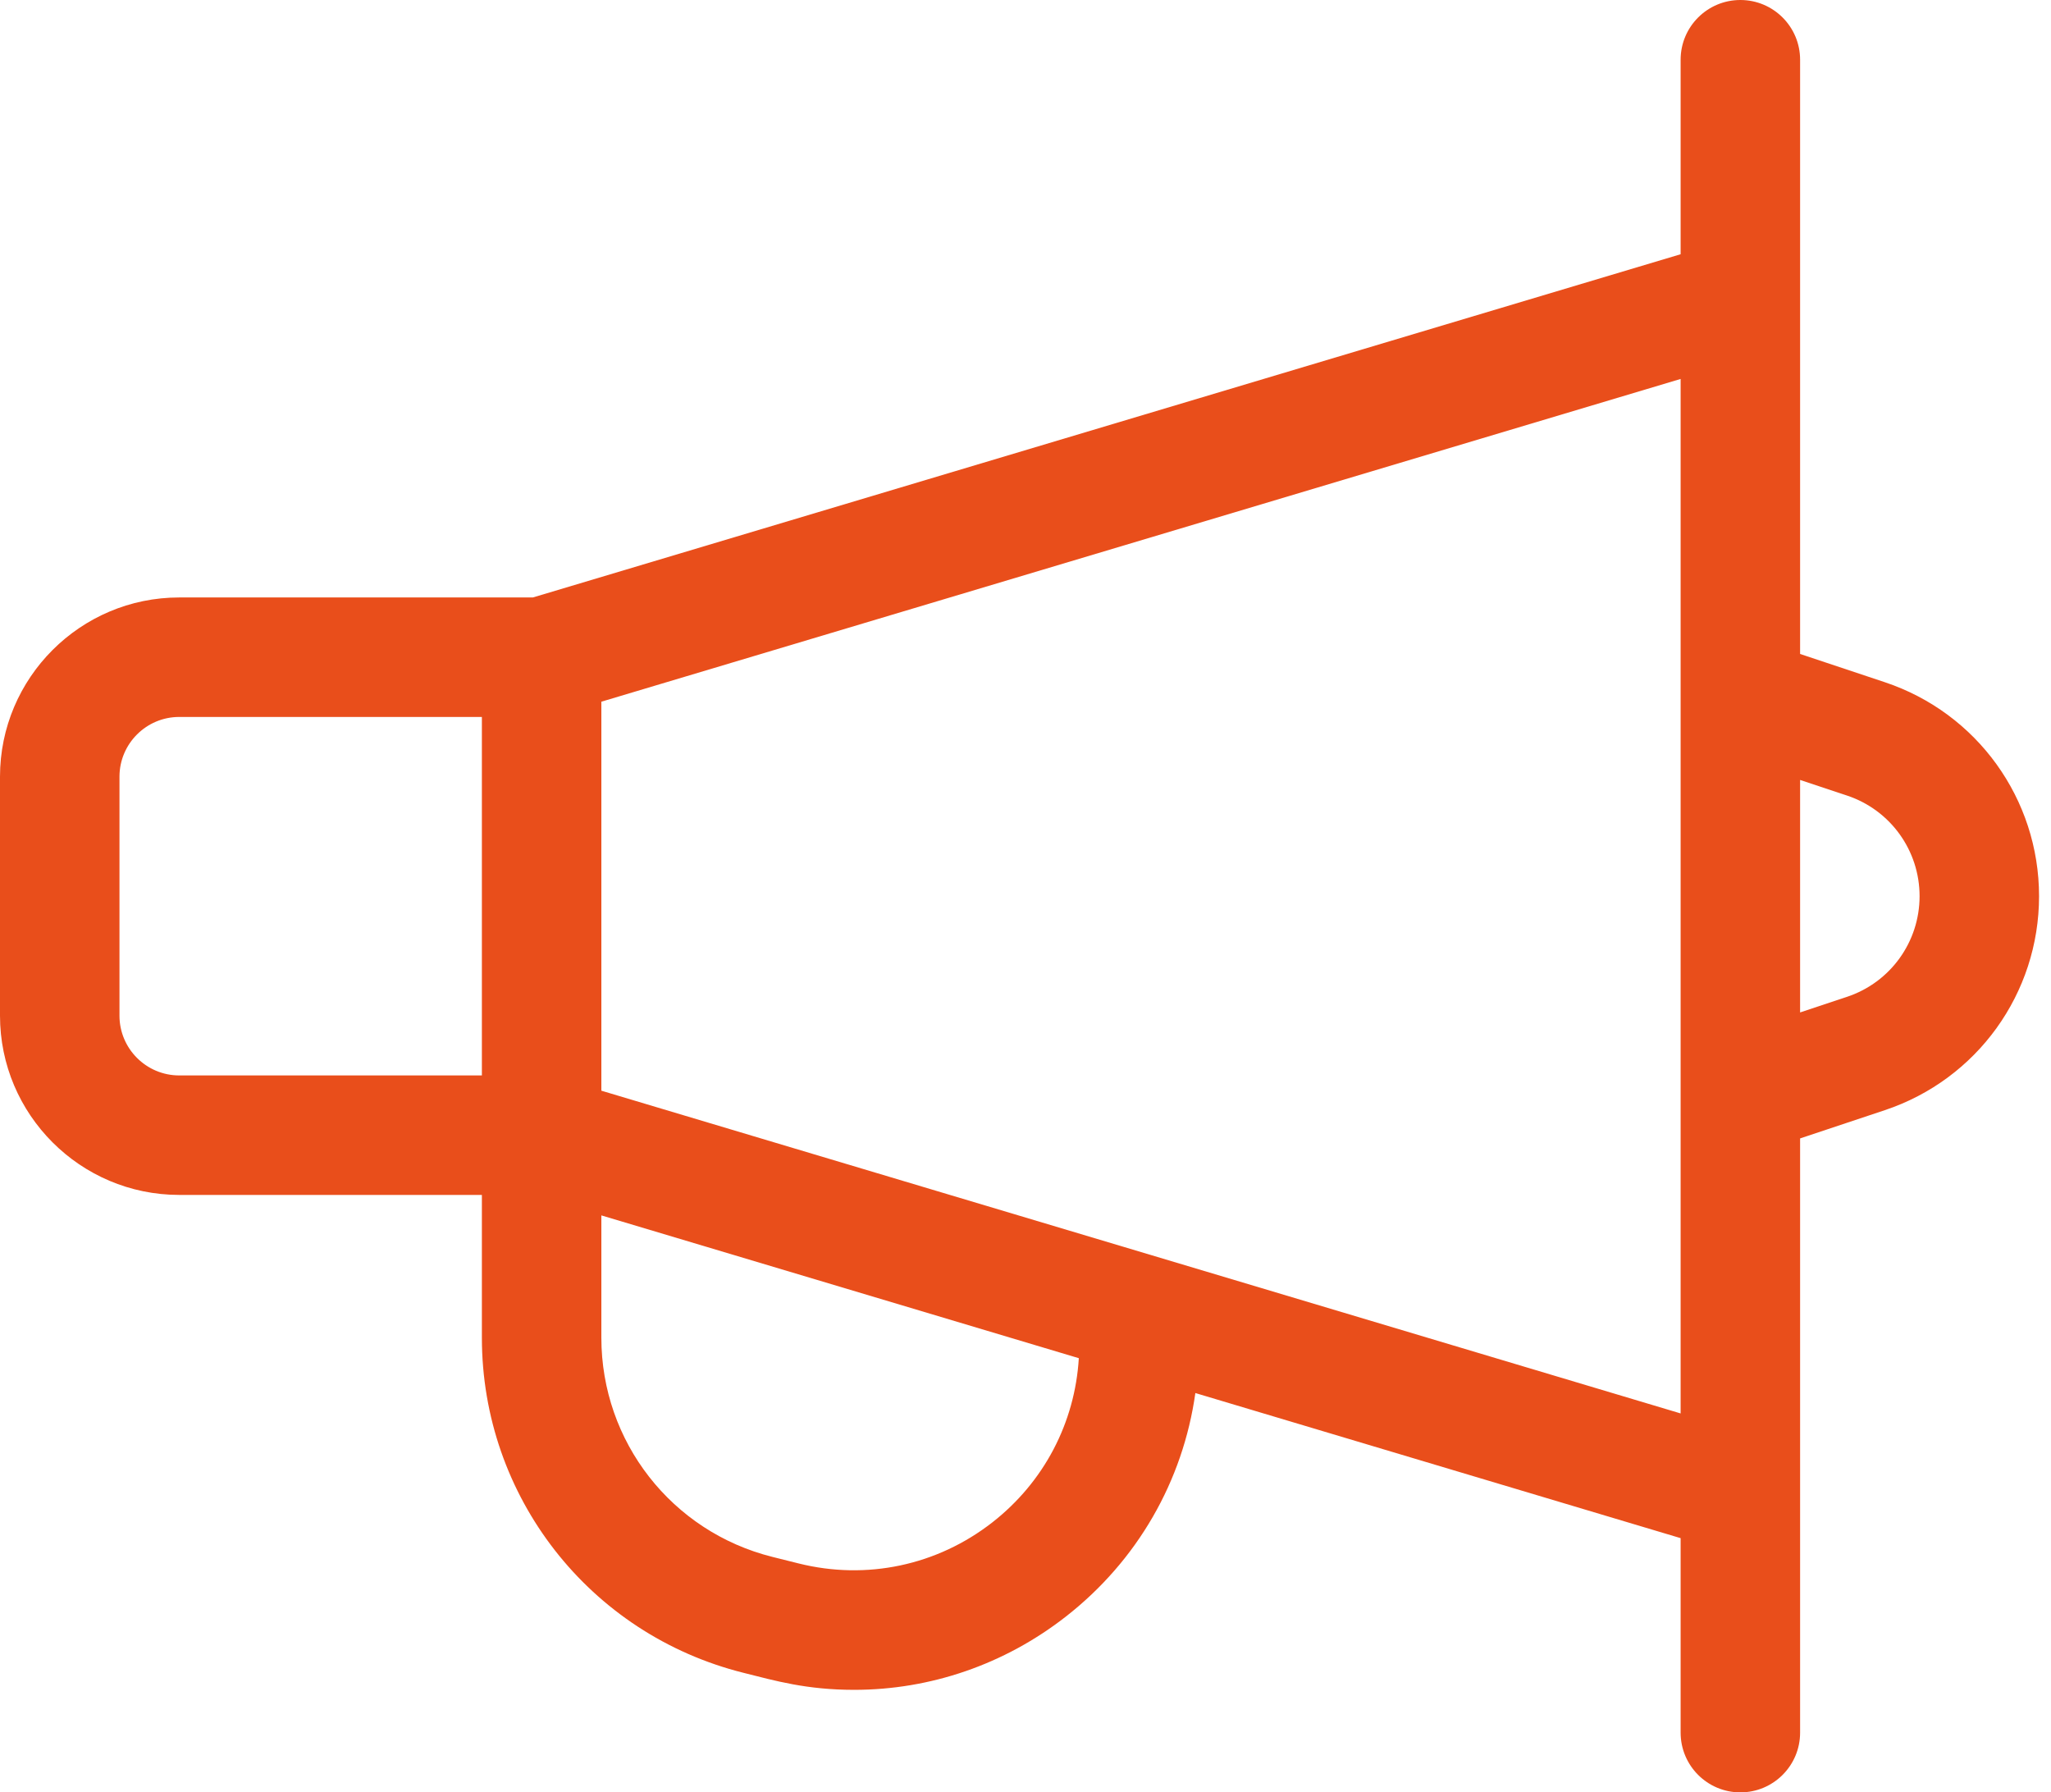 <?xml version="1.0" encoding="UTF-8"?>
<svg width="103px" height="90px" viewBox="0 0 103 90" version="1.1" xmlns="http://www.w3.org/2000/svg" xmlns:xlink="http://www.w3.org/1999/xlink">
    <title>ADD3FB99-0E0C-4F59-8BC8-26E910437E00</title>
    <g id="Website" stroke="none" stroke-width="1" fill="none" fill-rule="evenodd">
        <g id="Become-a-partner" transform="translate(-669, -539)" fill="#E94E1B" fill-rule="nonzero">
            <g id="speaker-(1)" transform="translate(669, 539)">
                <path d="M94.656,34.256 L90.4,32.837 L90.4,3 C90.4,1.343 89.057,0 87.4,0 C85.743,0 84.4,1.343 84.4,3 L84.4,12.766 L26.761,30 L9,30 C4.037,30 0,34.038 0,39 L0,51 C0,55.962 4.037,60 9,60 L24.2,60 L24.2,67.171 C24.2,75.144 29.602,82.062 37.337,83.996 C38.93,84.395 40.495,84.851 42.896,84.851 C46.711,84.851 50.437,83.585 53.53,81.17 C57.117,78.369 59.409,74.37 60.03,69.948 L84.4,77.234 L84.4,87 C84.4,88.657 85.743,90 87.4,90 C89.057,90 90.4,88.657 90.4,87 L90.4,57.163 L94.656,55.744 C99.288,54.199 102.4,49.882 102.4,45 C102.4,40.118 99.288,35.801 94.656,34.256 Z M6,51 L6,39 C6,37.346 7.346,36 9,36 L24.2,36 L24.2,54 L9,54 C7.346,54 6,52.654 6,51 Z M49.837,76.441 C47.066,78.605 43.518,79.357 40.106,78.504 L38.792,78.176 C33.733,76.911 30.2,72.386 30.2,67.171 L30.2,61.028 L54.178,68.198 C53.982,71.445 52.426,74.42 49.837,76.441 Z M30.2,54.766 L30.2,35.234 L84.4,19.028 L84.4,70.972 L30.2,54.766 Z M92.759,50.052 L90.4,50.837 L90.4,39.163 L92.759,39.948 C94.937,40.674 96.4,42.705 96.4,45 C96.4,47.295 94.937,49.326 92.759,50.052 Z" id="Shape"></path>
            </g>
        </g>
    </g>
</svg>